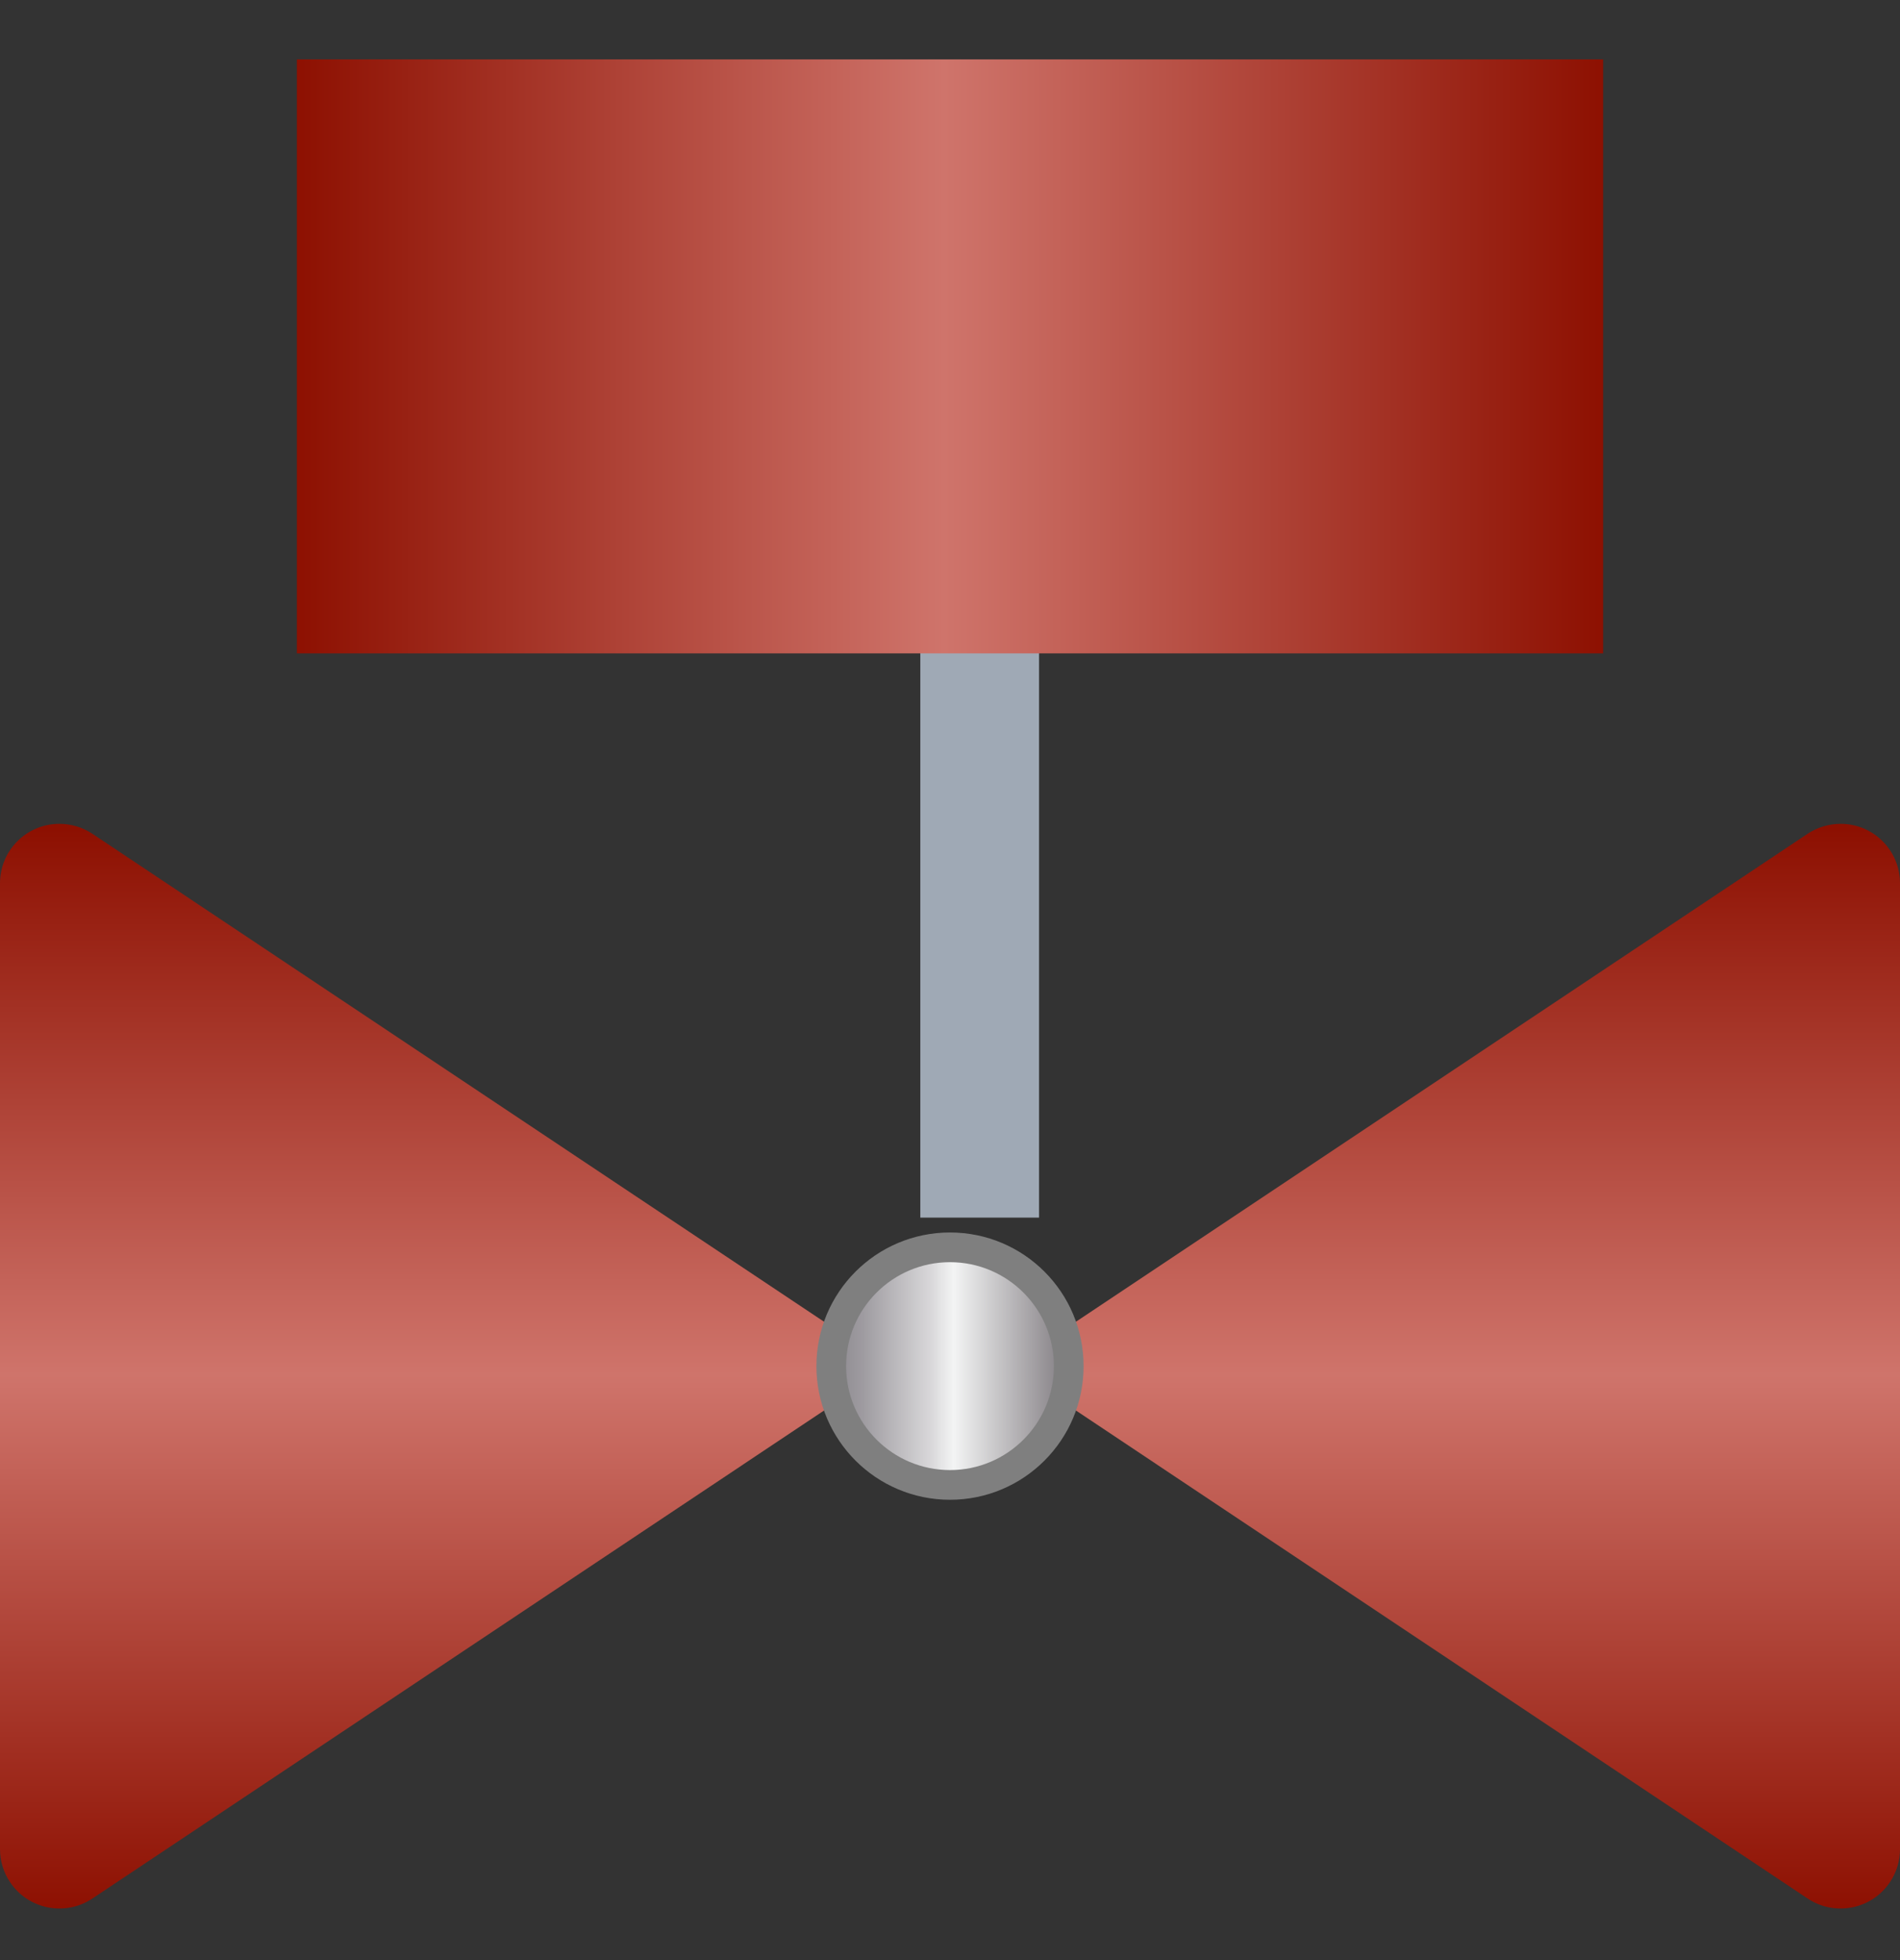<svg xmlns="http://www.w3.org/2000/svg" width="32" height="33" viewBox="0 0 32 33">
    <rect x="0" y="0" width="32" height="33" fill="#333333" stroke="none"/>
    <defs>
        <linearGradient id="prefix__a" x1="0%" x2="100%" y1="0%" y2="0%">
            <stop offset="0%" stop-color="#8D1001"/>
            <stop offset="49.556%" stop-color="#CF746B"/>
            <stop offset="100%" stop-color="#8D1001"/>
        </linearGradient>
        <linearGradient id="prefix__b" x1="50.034%" x2="50.034%" y1="99.984%" y2="-.004%">
            <stop offset="0%" stop-color="#8B878D"/>
            <stop offset="13.66%" stop-color="#9F9CA1"/>
            <stop offset="42.07%" stop-color="#D9D8DA"/>
            <stop offset="51.52%" stop-color="#F3F4F4"/>
            <stop offset="100%" stop-color="#807B80"/>
        </linearGradient>
        <linearGradient id="prefix__c" x1="0%" x2="100%" y1="0%" y2="0%">
            <stop offset="0%" stop-color="#8D1001"/>
            <stop offset="49.556%" stop-color="#CF746B"/>
            <stop offset="100%" stop-color="#8D1001"/>
        </linearGradient>
    </defs>
    <g fill="none" fill-rule="evenodd">
        <g transform="matrix(1 0 0 -1 0 33) rotate(90 16 16)">
            <path fill="url(#prefix__a)" d="M1.869 0H18.13c.553 0 1 .448 1 1 0 .197-.058.39-.167.555L10 15 1.036 1.555C.73 1.095.854.475 1.314.168 1.478.058 1.67 0 1.869 0z"/>
            <path fill="url(#prefix__a)" d="M1.869 17H18.13c.553 0 1 .448 1 1 0 .197-.058.39-.167.555L10 32 1.036 18.555c-.306-.46-.182-1.08.278-1.387.164-.11.357-.168.555-.168z" transform="matrix(1 0 0 -1 0 49)"/>
            <circle cx="10" cy="16" r="2" fill="url(#prefix__b)" fill-rule="nonzero" stroke="#7F7F7F" stroke-width=".5"/>
        </g>
        <g>
            <path fill="#FFF" stroke="#9FA9B5" d="M5 6.5H17V7.5H5z" transform="matrix(1 0 0 -1 0 33) translate(5 12.5) rotate(-90 11 6.5)"/>
            <path fill="url(#prefix__c)" d="M0 9.5H22V19.5H0z" transform="matrix(1 0 0 -1 0 33) translate(5 12.5)"/>
        </g>
    </g>
</svg>
